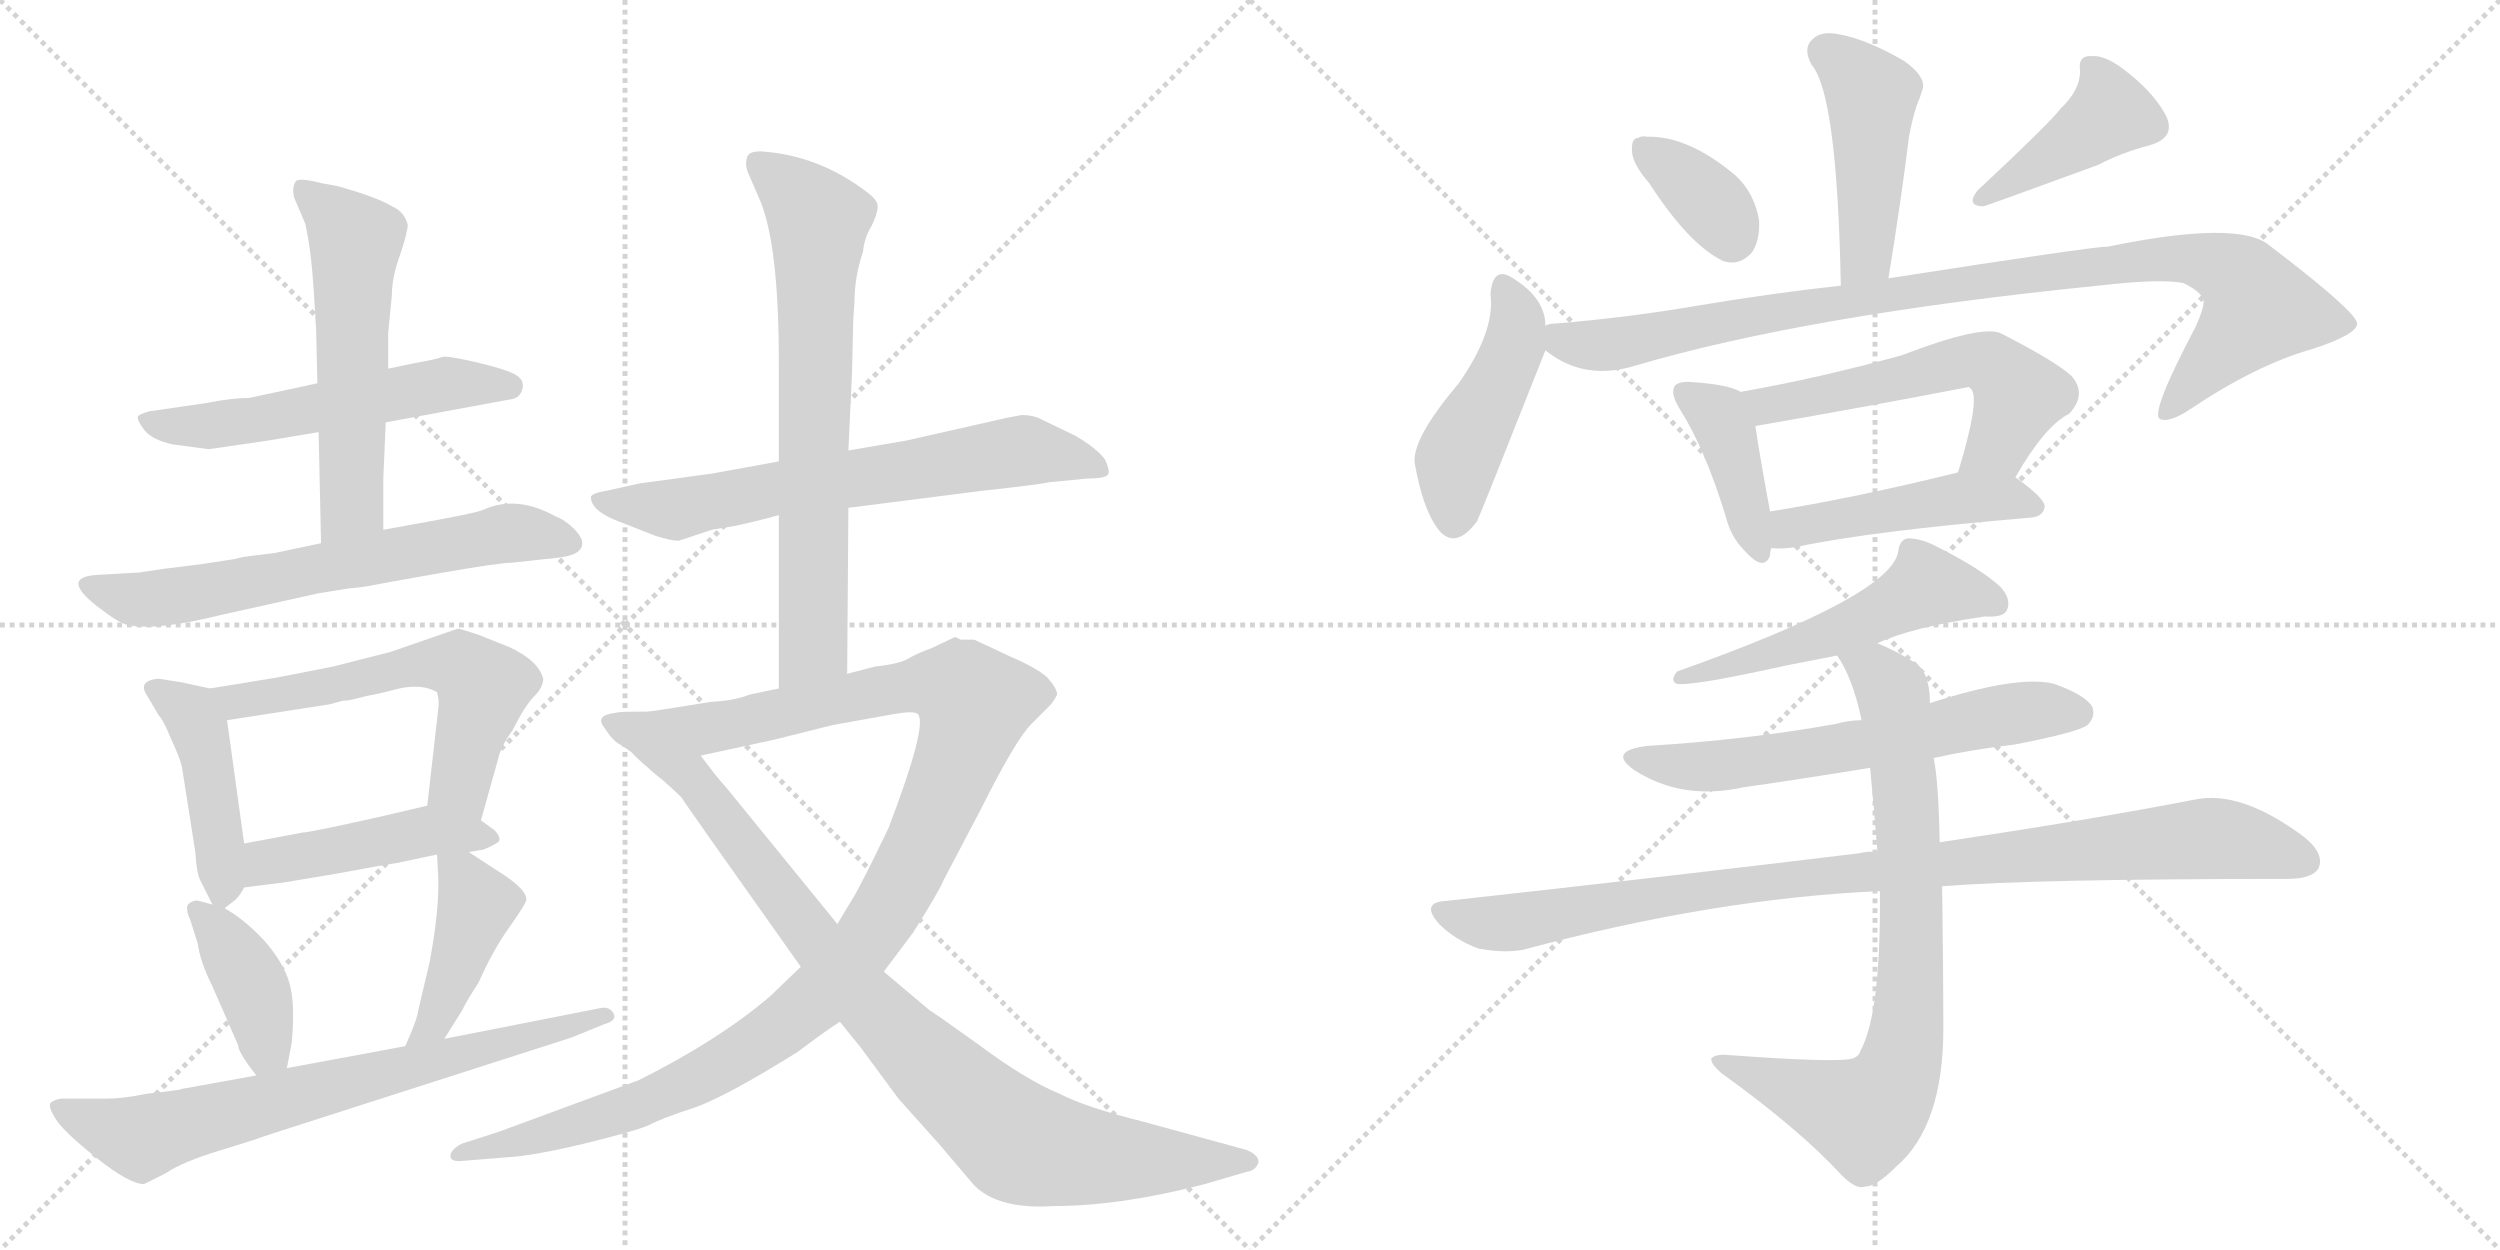 <svg version="1.1" viewBox="0 0 2048 1024" xmlns="http://www.w3.org/2000/svg">
  <g stroke="lightgray" stroke-dasharray="1,1" stroke-width="1" transform="scale(4, 4)">
    <line x1="0" y1="0" x2="256" y2="256"></line>
    <line x1="256" y1="0" x2="0" y2="256"></line>
    <line x1="128" y1="0" x2="128" y2="256"></line>
    <line x1="0" y1="128" x2="256" y2="128"></line>
    <line x1="256" y1="0" x2="512" y2="256"></line>
    <line x1="512" y1="0" x2="256" y2="256"></line>
    <line x1="384" y1="0" x2="384" y2="256"></line>
    <line x1="256" y1="128" x2="512" y2="128"></line>
  </g>
<g transform="scale(1, -1) translate(0, -850)">
   <style type="text/css">
    @keyframes keyframes0 {
      from {
       stroke: black;
       stroke-dashoffset: 557;
       stroke-width: 128;
       }
       64% {
       animation-timing-function: step-end;
       stroke: black;
       stroke-dashoffset: 0;
       stroke-width: 128;
       }
       to {
       stroke: black;
       stroke-width: 1024;
       }
       }
       #make-me-a-hanzi-animation-0 {
         animation: keyframes0 0.703s both;
         animation-delay: 0s;
         animation-timing-function: linear;
       }
    @keyframes keyframes1 {
      from {
       stroke: black;
       stroke-dashoffset: 564;
       stroke-width: 128;
       }
       65% {
       animation-timing-function: step-end;
       stroke: black;
       stroke-dashoffset: 0;
       stroke-width: 128;
       }
       to {
       stroke: black;
       stroke-width: 1024;
       }
       }
       #make-me-a-hanzi-animation-1 {
         animation: keyframes1 0.709s both;
         animation-delay: 0.703s;
         animation-timing-function: linear;
       }
    @keyframes keyframes2 {
      from {
       stroke: black;
       stroke-dashoffset: 652;
       stroke-width: 128;
       }
       68% {
       animation-timing-function: step-end;
       stroke: black;
       stroke-dashoffset: 0;
       stroke-width: 128;
       }
       to {
       stroke: black;
       stroke-width: 1024;
       }
       }
       #make-me-a-hanzi-animation-2 {
         animation: keyframes2 0.781s both;
         animation-delay: 1.412s;
         animation-timing-function: linear;
       }
    @keyframes keyframes3 {
      from {
       stroke: black;
       stroke-dashoffset: 437;
       stroke-width: 128;
       }
       59% {
       animation-timing-function: step-end;
       stroke: black;
       stroke-dashoffset: 0;
       stroke-width: 128;
       }
       to {
       stroke: black;
       stroke-width: 1024;
       }
       }
       #make-me-a-hanzi-animation-3 {
         animation: keyframes3 0.606s both;
         animation-delay: 2.193s;
         animation-timing-function: linear;
       }
    @keyframes keyframes4 {
      from {
       stroke: black;
       stroke-dashoffset: 589;
       stroke-width: 128;
       }
       66% {
       animation-timing-function: step-end;
       stroke: black;
       stroke-dashoffset: 0;
       stroke-width: 128;
       }
       to {
       stroke: black;
       stroke-width: 1024;
       }
       }
       #make-me-a-hanzi-animation-4 {
         animation: keyframes4 0.729s both;
         animation-delay: 2.799s;
         animation-timing-function: linear;
       }
    @keyframes keyframes5 {
      from {
       stroke: black;
       stroke-dashoffset: 461;
       stroke-width: 128;
       }
       60% {
       animation-timing-function: step-end;
       stroke: black;
       stroke-dashoffset: 0;
       stroke-width: 128;
       }
       to {
       stroke: black;
       stroke-width: 1024;
       }
       }
       #make-me-a-hanzi-animation-5 {
         animation: keyframes5 0.625s both;
         animation-delay: 3.528s;
         animation-timing-function: linear;
       }
    @keyframes keyframes6 {
      from {
       stroke: black;
       stroke-dashoffset: 398;
       stroke-width: 128;
       }
       56% {
       animation-timing-function: step-end;
       stroke: black;
       stroke-dashoffset: 0;
       stroke-width: 128;
       }
       to {
       stroke: black;
       stroke-width: 1024;
       }
       }
       #make-me-a-hanzi-animation-6 {
         animation: keyframes6 0.574s both;
         animation-delay: 4.153s;
         animation-timing-function: linear;
       }
    @keyframes keyframes7 {
      from {
       stroke: black;
       stroke-dashoffset: 428;
       stroke-width: 128;
       }
       58% {
       animation-timing-function: step-end;
       stroke: black;
       stroke-dashoffset: 0;
       stroke-width: 128;
       }
       to {
       stroke: black;
       stroke-width: 1024;
       }
       }
       #make-me-a-hanzi-animation-7 {
         animation: keyframes7 0.598s both;
         animation-delay: 4.727s;
         animation-timing-function: linear;
       }
    @keyframes keyframes8 {
      from {
       stroke: black;
       stroke-dashoffset: 719;
       stroke-width: 128;
       }
       70% {
       animation-timing-function: step-end;
       stroke: black;
       stroke-dashoffset: 0;
       stroke-width: 128;
       }
       to {
       stroke: black;
       stroke-width: 1024;
       }
       }
       #make-me-a-hanzi-animation-8 {
         animation: keyframes8 0.835s both;
         animation-delay: 5.325s;
         animation-timing-function: linear;
       }
    @keyframes keyframes9 {
      from {
       stroke: black;
       stroke-dashoffset: 672;
       stroke-width: 128;
       }
       69% {
       animation-timing-function: step-end;
       stroke: black;
       stroke-dashoffset: 0;
       stroke-width: 128;
       }
       to {
       stroke: black;
       stroke-width: 1024;
       }
       }
       #make-me-a-hanzi-animation-9 {
         animation: keyframes9 0.797s both;
         animation-delay: 6.16s;
         animation-timing-function: linear;
       }
    @keyframes keyframes10 {
      from {
       stroke: black;
       stroke-dashoffset: 706;
       stroke-width: 128;
       }
       70% {
       animation-timing-function: step-end;
       stroke: black;
       stroke-dashoffset: 0;
       stroke-width: 128;
       }
       to {
       stroke: black;
       stroke-width: 1024;
       }
       }
       #make-me-a-hanzi-animation-10 {
         animation: keyframes10 0.825s both;
         animation-delay: 6.957s;
         animation-timing-function: linear;
       }
    @keyframes keyframes11 {
      from {
       stroke: black;
       stroke-dashoffset: 1127;
       stroke-width: 128;
       }
       79% {
       animation-timing-function: step-end;
       stroke: black;
       stroke-dashoffset: 0;
       stroke-width: 128;
       }
       to {
       stroke: black;
       stroke-width: 1024;
       }
       }
       #make-me-a-hanzi-animation-11 {
         animation: keyframes11 1.167s both;
         animation-delay: 7.782s;
         animation-timing-function: linear;
       }
    @keyframes keyframes12 {
      from {
       stroke: black;
       stroke-dashoffset: 925;
       stroke-width: 128;
       }
       75% {
       animation-timing-function: step-end;
       stroke: black;
       stroke-dashoffset: 0;
       stroke-width: 128;
       }
       to {
       stroke: black;
       stroke-width: 1024;
       }
       }
       #make-me-a-hanzi-animation-12 {
         animation: keyframes12 1.003s both;
         animation-delay: 8.949s;
         animation-timing-function: linear;
       }
    @keyframes keyframes13 {
      from {
       stroke: black;
       stroke-dashoffset: 458;
       stroke-width: 128;
       }
       60% {
       animation-timing-function: step-end;
       stroke: black;
       stroke-dashoffset: 0;
       stroke-width: 128;
       }
       to {
       stroke: black;
       stroke-width: 1024;
       }
       }
       #make-me-a-hanzi-animation-13 {
         animation: keyframes13 0.623s both;
         animation-delay: 9.952s;
         animation-timing-function: linear;
       }
    @keyframes keyframes14 {
      from {
       stroke: black;
       stroke-dashoffset: 359;
       stroke-width: 128;
       }
       54% {
       animation-timing-function: step-end;
       stroke: black;
       stroke-dashoffset: 0;
       stroke-width: 128;
       }
       to {
       stroke: black;
       stroke-width: 1024;
       }
       }
       #make-me-a-hanzi-animation-14 {
         animation: keyframes14 0.542s both;
         animation-delay: 10.574s;
         animation-timing-function: linear;
       }
    @keyframes keyframes15 {
      from {
       stroke: black;
       stroke-dashoffset: 417;
       stroke-width: 128;
       }
       58% {
       animation-timing-function: step-end;
       stroke: black;
       stroke-dashoffset: 0;
       stroke-width: 128;
       }
       to {
       stroke: black;
       stroke-width: 1024;
       }
       }
       #make-me-a-hanzi-animation-15 {
         animation: keyframes15 0.589s both;
         animation-delay: 11.117s;
         animation-timing-function: linear;
       }
    @keyframes keyframes16 {
      from {
       stroke: black;
       stroke-dashoffset: 459;
       stroke-width: 128;
       }
       60% {
       animation-timing-function: step-end;
       stroke: black;
       stroke-dashoffset: 0;
       stroke-width: 128;
       }
       to {
       stroke: black;
       stroke-width: 1024;
       }
       }
       #make-me-a-hanzi-animation-16 {
         animation: keyframes16 0.624s both;
         animation-delay: 11.706s;
         animation-timing-function: linear;
       }
    @keyframes keyframes17 {
      from {
       stroke: black;
       stroke-dashoffset: 976;
       stroke-width: 128;
       }
       76% {
       animation-timing-function: step-end;
       stroke: black;
       stroke-dashoffset: 0;
       stroke-width: 128;
       }
       to {
       stroke: black;
       stroke-width: 1024;
       }
       }
       #make-me-a-hanzi-animation-17 {
         animation: keyframes17 1.044s both;
         animation-delay: 12.329s;
         animation-timing-function: linear;
       }
    @keyframes keyframes18 {
      from {
       stroke: black;
       stroke-dashoffset: 404;
       stroke-width: 128;
       }
       57% {
       animation-timing-function: step-end;
       stroke: black;
       stroke-dashoffset: 0;
       stroke-width: 128;
       }
       to {
       stroke: black;
       stroke-width: 1024;
       }
       }
       #make-me-a-hanzi-animation-18 {
         animation: keyframes18 0.579s both;
         animation-delay: 13.374s;
         animation-timing-function: linear;
       }
    @keyframes keyframes19 {
      from {
       stroke: black;
       stroke-dashoffset: 563;
       stroke-width: 128;
       }
       65% {
       animation-timing-function: step-end;
       stroke: black;
       stroke-dashoffset: 0;
       stroke-width: 128;
       }
       to {
       stroke: black;
       stroke-width: 1024;
       }
       }
       #make-me-a-hanzi-animation-19 {
         animation: keyframes19 0.708s both;
         animation-delay: 13.952s;
         animation-timing-function: linear;
       }
    @keyframes keyframes20 {
      from {
       stroke: black;
       stroke-dashoffset: 472;
       stroke-width: 128;
       }
       61% {
       animation-timing-function: step-end;
       stroke: black;
       stroke-dashoffset: 0;
       stroke-width: 128;
       }
       to {
       stroke: black;
       stroke-width: 1024;
       }
       }
       #make-me-a-hanzi-animation-20 {
         animation: keyframes20 0.634s both;
         animation-delay: 14.661s;
         animation-timing-function: linear;
       }
    @keyframes keyframes21 {
      from {
       stroke: black;
       stroke-dashoffset: 543;
       stroke-width: 128;
       }
       64% {
       animation-timing-function: step-end;
       stroke: black;
       stroke-dashoffset: 0;
       stroke-width: 128;
       }
       to {
       stroke: black;
       stroke-width: 1024;
       }
       }
       #make-me-a-hanzi-animation-21 {
         animation: keyframes21 0.692s both;
         animation-delay: 15.295s;
         animation-timing-function: linear;
       }
    @keyframes keyframes22 {
      from {
       stroke: black;
       stroke-dashoffset: 621;
       stroke-width: 128;
       }
       67% {
       animation-timing-function: step-end;
       stroke: black;
       stroke-dashoffset: 0;
       stroke-width: 128;
       }
       to {
       stroke: black;
       stroke-width: 1024;
       }
       }
       #make-me-a-hanzi-animation-22 {
         animation: keyframes22 0.755s both;
         animation-delay: 15.987s;
         animation-timing-function: linear;
       }
    @keyframes keyframes23 {
      from {
       stroke: black;
       stroke-dashoffset: 970;
       stroke-width: 128;
       }
       76% {
       animation-timing-function: step-end;
       stroke: black;
       stroke-dashoffset: 0;
       stroke-width: 128;
       }
       to {
       stroke: black;
       stroke-width: 1024;
       }
       }
       #make-me-a-hanzi-animation-23 {
         animation: keyframes23 1.039s both;
         animation-delay: 16.742s;
         animation-timing-function: linear;
       }
    @keyframes keyframes24 {
      from {
       stroke: black;
       stroke-dashoffset: 789;
       stroke-width: 128;
       }
       72% {
       animation-timing-function: step-end;
       stroke: black;
       stroke-dashoffset: 0;
       stroke-width: 128;
       }
       to {
       stroke: black;
       stroke-width: 1024;
       }
       }
       #make-me-a-hanzi-animation-24 {
         animation: keyframes24 0.892s both;
         animation-delay: 17.781s;
         animation-timing-function: linear;
       }
</style>
<path d="M 316 504 L 419 523 Q 426 524 428 531.5 Q 430 539 421.5 543.5 Q 413 548 389 553.5 Q 365 559 362 557.5 Q 359 556 337 552 L 318 548 L 260 536 L 204 524 Q 190 524 170 520 L 122 513 Q 115 511 113 509 Q 112 506 118 498 Q 124 490 141 486 L 171 482 L 219 489 L 261 496 L 316 504 Z" fill="lightgray"></path> 
<path d="M 314 416 L 314 458 L 316 504 L 318 548 L 318 577 L 321 608 Q 321 623 328 642 Q 334 660 334 666 Q 331 677 321 681 Q 313 686 295 692 Q 276 698 274 698 L 263 700 Q 244 705 242 701 Q 239 696 241 688 L 250 667 Q 255 645 257 612 L 259 579 L 260 536 L 261 496 L 263 405 C 264 375 314 386 314 416 Z" fill="lightgray"></path> 
<path d="M 114 381 L 79 379 Q 49 377 80 353 Q 98 339 105 338 Q 128 333 180 346 L 261 364 L 286 368 Q 298 369 305 370.5 Q 312 372 360.5 380.5 Q 409 389 419 389 L 456 393 Q 477 395 477 405 Q 477 410 470 417 Q 463 424 455 427 Q 423 445 395 432 Q 390 430 358 424 L 314 416 L 263 405 L 225 397 L 209 395 Q 199 394 192 392 L 166 388 L 134 384 L 114 381 Z" fill="lightgray"></path> 
<path d="M 172 286 L 149 291 Q 131 294 129 294 Q 113 292 120 281 L 130 264 Q 134 260 140 245 Q 147 230 149 222 L 160 152 Q 161 135 164 129 L 174 109 C 178 101 178 101 184 106 L 193 113 Q 197 117 200 123 L 200 159 L 186 260 C 183 284 183 284 172 286 Z" fill="lightgray"></path> 
<path d="M 394 178 L 408 228 Q 410 238 420 252 Q 430 272 438 280 Q 445 287 445 294 Q 441 309 417 320 L 392 330 Q 377 335 375 335 L 320 316 L 273 304 L 227 295 L 172 286 C 142 281 156 255 186 260 L 270 273 L 281 276 Q 285 276 289 277 Q 293 278 301 280 Q 308 281 327 286 Q 346 290 358 283 Q 360 276 359 269 L 350 190 C 347 160 386 149 394 178 Z" fill="lightgray"></path> 
<path d="M 384 152 L 396 154 Q 406 158 409 161 Q 410 165 405 170 L 394 178 C 371 195 371 195 350 190 L 316 182 Q 254 168 248 168 L 200 159 C 171 153 170 119 200 123 L 232 127 L 274 134 Q 317 142 325 143 L 358 150 L 384 152 Z" fill="lightgray"></path> 
<path d="M 174 109 L 163 112 Q 159 113 155 110 Q 151 107 156 96 L 162 77 Q 164 62 174 42 L 195 -6 Q 195 -12 210 -31 C 228 -55 229 -54 235 -25 L 239 -4 Q 242 28 237 45 Q 232 62 216 80 Q 200 97 184 106 L 174 109 Z" fill="lightgray"></path> 
<path d="M 364 -1 L 379 23 Q 381 28 392 45 Q 404 72 417 90 Q 429 107 431 112 Q 433 121 407 137 L 384 152 C 359 168 357 170 358 150 L 359 132 Q 360 105 352 62 L 343 24 Q 342 15 332 -7 C 320 -34 348 -26 364 -1 Z" fill="lightgray"></path> 
<path d="M 210 -31 L 149 -42 Q 148 -43 120 -46 Q 101 -50 87 -50 L 50 -50 Q 44 -51 41.5 -53.5 Q 39 -56 45.5 -66.5 Q 52 -77 79 -98.5 Q 106 -120 118 -120 L 136 -111 Q 149 -102 180 -92.5 Q 211 -83 213 -82 L 225 -78 L 468 0 L 495 11 Q 506 14 502.5 20 Q 499 26 491 24 L 364 -1 L 332 -7 L 235 -25 L 210 -31 Z" fill="lightgray"></path> 
<path d="M 695 434 L 805 448 Q 851 453 860 455 L 891 458 Q 907 458 908 462 Q 909 466 905 474 Q 898 483 881 493 L 854 506 Q 847 510 837 510 L 826 508 L 742 489 L 695 481 L 638 472 L 583 462 L 524 454 L 497 448 Q 485 446 484 443 Q 484 431 509 422 L 537 411 Q 550 407 556 407 L 583 416 L 601 419 Q 616 422 638 428 L 695 434 Z" fill="lightgray"></path> 
<path d="M 694 298 L 695 434 L 695 481 L 698 545 L 699 588 L 700 603 Q 700 623 707 644 Q 708 655 714 665 Q 719 675 719 681 Q 719 686 711 692 Q 671 723 623 726 Q 613 726 612 721 Q 610 715 613 708 L 623 685 Q 638 648 638 554 L 638 472 L 638 428 L 638 286 C 638 256 694 268 694 298 Z" fill="lightgray"></path> 
<path d="M 798 326 Q 792 326 787 326 L 783 328 L 782 328 L 763 319 Q 752 315 745 311 Q 737 306 717 304 L 694 298 L 638 286 L 614 281 Q 602 276 582 275 Q 552 270 531 267 C 501 263 545 225 574 231 L 634 244 L 682 256 L 732 265 Q 749 268 752 265 Q 760 256 728 172 Q 706 126 698 113 Q 690 100 686 93 L 656 58 L 631 34 Q 589 -2 523 -35 L 409 -77 L 378 -87 Q 369 -92 369 -97 Q 369 -102 379 -101 L 416 -98 Q 436 -97 478 -87 Q 519 -77 531 -72 Q 542 -66 570 -57 Q 597 -47 653 -12 L 672 2 Q 676 5 688 13 L 724 54 L 748 86 Q 770 121 773 129 L 804 188 Q 832 244 845 257 L 860 272 Q 863 275 866 281 Q 866 286 858 295 Q 849 303 828 312 L 798 326 Z" fill="lightgray"></path> 
<path d="M 531 267 L 520 267 Q 507 267 504 266 Q 487 264 495 254 Q 502 243 508 240 Q 513 237 517 234 Q 520 231 523 228 Q 526 225 531 221 Q 535 217 544 210 Q 553 202 558 197 Q 562 191 581 164 L 656 58 L 688 13 L 705 -8 L 736 -50 L 770 -88 Q 797 -120 798 -121 Q 818 -141 863 -138 Q 918 -138 987 -120 L 1021 -110 Q 1029 -109 1031 -102 Q 1031 -96 1021 -92 L 937 -69 Q 889 -57 868 -46 Q 841 -35 802 -6 Q 763 22 762 22 L 724 54 L 686 93 L 594 206 Q 589 211 574 231 C 556 255 546 267 531 267 Z" fill="lightgray"></path> 
<path d="M 1547 622 Q 1557 683 1564 739 Q 1567 754 1570 763 Q 1573 770 1575 777 Q 1578 787 1560 800 Q 1529 818 1506 822 Q 1491 825 1484 817 Q 1477 810 1484 797 Q 1505 773 1508 616 C 1509 586 1542 592 1547 622 Z" fill="lightgray"></path> 
<path d="M 1351 700 Q 1384 649 1412 636 Q 1425 632 1435 643 Q 1442 653 1441 670 Q 1437 692 1422 706 Q 1383 739 1349 738 Q 1345 739 1342 737 Q 1336 737 1337 725 Q 1338 715 1351 700 Z" fill="lightgray"></path> 
<path d="M 1688 761 Q 1679 749 1620 694 Q 1610 681 1625 681 Q 1626 681 1719 715 Q 1738 725 1761 731 Q 1782 737 1775 754 Q 1766 772 1745 789 Q 1726 805 1714 804 Q 1702 805 1704 792 Q 1704 776 1688 761 Z" fill="lightgray"></path> 
<path d="M 1266 583 Q 1266 605 1241 621 Q 1223 634 1221 609 Q 1225 579 1195 536 Q 1156 490 1159 470 Q 1165 437 1175 421 Q 1190 396 1210 423 Q 1213 429 1266 563 L 1266 583 Z" fill="lightgray"></path> 
<path d="M 1266 563 Q 1297 538 1338 550 Q 1480 592 1719 616 Q 1771 622 1789 618 Q 1807 609 1805 601 Q 1805 597 1799 583 Q 1762 513 1769 507 Q 1776 503 1793 514 Q 1848 551 1894 564 Q 1931 576 1931 585 Q 1930 595 1859 649 Q 1834 670 1727 648 Q 1714 648 1547 622 L 1508 616 Q 1453 610 1393 600 Q 1335 590 1275 585 Q 1268 585 1266 583 C 1239 579 1240 578 1266 563 Z" fill="lightgray"></path> 
<path d="M 1426 529 Q 1416 535 1386 537 Q 1376 538 1372 534 Q 1368 528 1376 515 Q 1397 482 1414 426 Q 1418 410 1429 399 Q 1445 381 1450 395 Q 1450 398 1451 401 L 1450 431 Q 1441 480 1438 501 C 1434 525 1434 525 1426 529 Z" fill="lightgray"></path> 
<path d="M 1651 459 Q 1675 501 1695 511 Q 1710 527 1697 542 Q 1684 554 1639 577 Q 1623 584 1558 559 Q 1489 540 1426 529 C 1396 524 1408 496 1438 501 Q 1525 516 1613 533 L 1615 531 Q 1622 522 1604 463 C 1595 434 1636 433 1651 459 Z" fill="lightgray"></path> 
<path d="M 1451 401 Q 1460 400 1472 402 Q 1533 415 1664 426 Q 1674 427 1675 435 Q 1675 442 1651 459 C 1635 471 1633 470 1604 463 Q 1519 442 1450 431 C 1420 426 1421 402 1451 401 Z" fill="lightgray"></path> 
<path d="M 1538 323 Q 1565 336 1626 345 Q 1641 344 1644 350 Q 1648 359 1639 369 Q 1623 384 1587 402 Q 1574 409 1563 409 Q 1556 408 1555 398 Q 1549 362 1374 300 Q 1368 293 1373 290 Q 1383 287 1464 305 Q 1485 309 1505 313 L 1538 323 Z" fill="lightgray"></path> 
<path d="M 1584 229 Q 1615 236 1650 240 Q 1702 250 1710 256 Q 1717 263 1714 271 Q 1708 281 1682 290 Q 1652 297 1581 274 L 1525 260 Q 1515 260 1504 257 Q 1432 244 1350 239 Q 1316 235 1339 219 Q 1378 194 1428 205 Q 1477 212 1532 221 L 1584 229 Z" fill="lightgray"></path> 
<path d="M 1591 124 Q 1667 130 1874 130 Q 1893 130 1899 138 Q 1905 150 1888 164 Q 1836 203 1798 195 Q 1716 179 1589 160 L 1538 152 Q 1531 153 1523 151 Q 1367 132 1185 112 Q 1163 111 1179 93 Q 1192 80 1211 73 Q 1232 69 1248 72 Q 1404 114 1540 120 L 1591 124 Z" fill="lightgray"></path> 
<path d="M 1540 120 Q 1541 20 1524 -11 Q 1523 -15 1518 -17 Q 1506 -21 1412 -14 Q 1405 -14 1402 -17 Q 1401 -21 1410 -29 Q 1474 -75 1509 -113 Q 1521 -125 1528 -122 Q 1537 -122 1553 -106 Q 1592 -73 1592 8 Q 1592 48 1591 124 L 1589 160 Q 1588 211 1584 229 L 1581 274 Q 1581 299 1569 307 Q 1553 317 1538 323 C 1511 336 1490 339 1505 313 Q 1518 294 1525 260 L 1532 221 Q 1535 190 1538 152 L 1540 120 Z" fill="lightgray"></path> 
      <clipPath id="make-me-a-hanzi-clip-0">
      <path d="M 316 504 L 419 523 Q 426 524 428 531.5 Q 430 539 421.5 543.5 Q 413 548 389 553.5 Q 365 559 362 557.5 Q 359 556 337 552 L 318 548 L 260 536 L 204 524 Q 190 524 170 520 L 122 513 Q 115 511 113 509 Q 112 506 118 498 Q 124 490 141 486 L 171 482 L 219 489 L 261 496 L 316 504 Z" fill="lightgray"></path>
      </clipPath>
      <path clip-path="url(#make-me-a-hanzi-clip-0)" d="M 120 506 L 174 501 L 364 535 L 418 534 " fill="none" id="make-me-a-hanzi-animation-0" stroke-dasharray="429 858" stroke-linecap="round"></path>

      <clipPath id="make-me-a-hanzi-clip-1">
      <path d="M 314 416 L 314 458 L 316 504 L 318 548 L 318 577 L 321 608 Q 321 623 328 642 Q 334 660 334 666 Q 331 677 321 681 Q 313 686 295 692 Q 276 698 274 698 L 263 700 Q 244 705 242 701 Q 239 696 241 688 L 250 667 Q 255 645 257 612 L 259 579 L 260 536 L 261 496 L 263 405 C 264 375 314 386 314 416 Z" fill="lightgray"></path>
      </clipPath>
      <path clip-path="url(#make-me-a-hanzi-clip-1)" d="M 247 694 L 291 653 L 289 437 L 268 413 " fill="none" id="make-me-a-hanzi-animation-1" stroke-dasharray="436 872" stroke-linecap="round"></path>

      <clipPath id="make-me-a-hanzi-clip-2">
      <path d="M 114 381 L 79 379 Q 49 377 80 353 Q 98 339 105 338 Q 128 333 180 346 L 261 364 L 286 368 Q 298 369 305 370.5 Q 312 372 360.5 380.5 Q 409 389 419 389 L 456 393 Q 477 395 477 405 Q 477 410 470 417 Q 463 424 455 427 Q 423 445 395 432 Q 390 430 358 424 L 314 416 L 263 405 L 225 397 L 209 395 Q 199 394 192 392 L 166 388 L 134 384 L 114 381 Z" fill="lightgray"></path>
      </clipPath>
      <path clip-path="url(#make-me-a-hanzi-clip-2)" d="M 76 366 L 109 359 L 148 362 L 418 414 L 466 407 " fill="none" id="make-me-a-hanzi-animation-2" stroke-dasharray="524 1048" stroke-linecap="round"></path>

      <clipPath id="make-me-a-hanzi-clip-3">
      <path d="M 172 286 L 149 291 Q 131 294 129 294 Q 113 292 120 281 L 130 264 Q 134 260 140 245 Q 147 230 149 222 L 160 152 Q 161 135 164 129 L 174 109 C 178 101 178 101 184 106 L 193 113 Q 197 117 200 123 L 200 159 L 186 260 C 183 284 183 284 172 286 Z" fill="lightgray"></path>
      </clipPath>
      <path clip-path="url(#make-me-a-hanzi-clip-3)" d="M 131 283 L 157 265 L 162 255 L 182 118 " fill="none" id="make-me-a-hanzi-animation-3" stroke-dasharray="309 618" stroke-linecap="round"></path>

      <clipPath id="make-me-a-hanzi-clip-4">
      <path d="M 394 178 L 408 228 Q 410 238 420 252 Q 430 272 438 280 Q 445 287 445 294 Q 441 309 417 320 L 392 330 Q 377 335 375 335 L 320 316 L 273 304 L 227 295 L 172 286 C 142 281 156 255 186 260 L 270 273 L 281 276 Q 285 276 289 277 Q 293 278 301 280 Q 308 281 327 286 Q 346 290 358 283 Q 360 276 359 269 L 350 190 C 347 160 386 149 394 178 Z" fill="lightgray"></path>
      </clipPath>
      <path clip-path="url(#make-me-a-hanzi-clip-4)" d="M 180 282 L 205 276 L 346 306 L 377 305 L 396 288 L 377 211 L 388 186 " fill="none" id="make-me-a-hanzi-animation-4" stroke-dasharray="461 922" stroke-linecap="round"></path>

      <clipPath id="make-me-a-hanzi-clip-5">
      <path d="M 384 152 L 396 154 Q 406 158 409 161 Q 410 165 405 170 L 394 178 C 371 195 371 195 350 190 L 316 182 Q 254 168 248 168 L 200 159 C 171 153 170 119 200 123 L 232 127 L 274 134 Q 317 142 325 143 L 358 150 L 384 152 Z" fill="lightgray"></path>
      </clipPath>
      <path clip-path="url(#make-me-a-hanzi-clip-5)" d="M 205 129 L 218 144 L 352 170 L 400 162 " fill="none" id="make-me-a-hanzi-animation-5" stroke-dasharray="333 666" stroke-linecap="round"></path>

      <clipPath id="make-me-a-hanzi-clip-6">
      <path d="M 174 109 L 163 112 Q 159 113 155 110 Q 151 107 156 96 L 162 77 Q 164 62 174 42 L 195 -6 Q 195 -12 210 -31 C 228 -55 229 -54 235 -25 L 239 -4 Q 242 28 237 45 Q 232 62 216 80 Q 200 97 184 106 L 174 109 Z" fill="lightgray"></path>
      </clipPath>
      <path clip-path="url(#make-me-a-hanzi-clip-6)" d="M 161 103 L 179 87 L 208 40 L 218 -8 L 227 -18 " fill="none" id="make-me-a-hanzi-animation-6" stroke-dasharray="270 540" stroke-linecap="round"></path>

      <clipPath id="make-me-a-hanzi-clip-7">
      <path d="M 364 -1 L 379 23 Q 381 28 392 45 Q 404 72 417 90 Q 429 107 431 112 Q 433 121 407 137 L 384 152 C 359 168 357 170 358 150 L 359 132 Q 360 105 352 62 L 343 24 Q 342 15 332 -7 C 320 -34 348 -26 364 -1 Z" fill="lightgray"></path>
      </clipPath>
      <path clip-path="url(#make-me-a-hanzi-clip-7)" d="M 365 146 L 391 109 L 356 12 L 336 -1 " fill="none" id="make-me-a-hanzi-animation-7" stroke-dasharray="300 600" stroke-linecap="round"></path>

      <clipPath id="make-me-a-hanzi-clip-8">
      <path d="M 210 -31 L 149 -42 Q 148 -43 120 -46 Q 101 -50 87 -50 L 50 -50 Q 44 -51 41.5 -53.5 Q 39 -56 45.5 -66.5 Q 52 -77 79 -98.5 Q 106 -120 118 -120 L 136 -111 Q 149 -102 180 -92.5 Q 211 -83 213 -82 L 225 -78 L 468 0 L 495 11 Q 506 14 502.5 20 Q 499 26 491 24 L 364 -1 L 332 -7 L 235 -25 L 210 -31 Z" fill="lightgray"></path>
      </clipPath>
      <path clip-path="url(#make-me-a-hanzi-clip-8)" d="M 49 -58 L 116 -82 L 495 18 " fill="none" id="make-me-a-hanzi-animation-8" stroke-dasharray="591 1182" stroke-linecap="round"></path>

      <clipPath id="make-me-a-hanzi-clip-9">
      <path d="M 695 434 L 805 448 Q 851 453 860 455 L 891 458 Q 907 458 908 462 Q 909 466 905 474 Q 898 483 881 493 L 854 506 Q 847 510 837 510 L 826 508 L 742 489 L 695 481 L 638 472 L 583 462 L 524 454 L 497 448 Q 485 446 484 443 Q 484 431 509 422 L 537 411 Q 550 407 556 407 L 583 416 L 601 419 Q 616 422 638 428 L 695 434 Z" fill="lightgray"></path>
      </clipPath>
      <path clip-path="url(#make-me-a-hanzi-clip-9)" d="M 492 442 L 555 433 L 837 481 L 902 467 " fill="none" id="make-me-a-hanzi-animation-9" stroke-dasharray="544 1088" stroke-linecap="round"></path>

      <clipPath id="make-me-a-hanzi-clip-10">
      <path d="M 694 298 L 695 434 L 695 481 L 698 545 L 699 588 L 700 603 Q 700 623 707 644 Q 708 655 714 665 Q 719 675 719 681 Q 719 686 711 692 Q 671 723 623 726 Q 613 726 612 721 Q 610 715 613 708 L 623 685 Q 638 648 638 554 L 638 472 L 638 428 L 638 286 C 638 256 694 268 694 298 Z" fill="lightgray"></path>
      </clipPath>
      <path clip-path="url(#make-me-a-hanzi-clip-10)" d="M 621 715 L 653 690 L 670 668 L 666 321 L 644 294 " fill="none" id="make-me-a-hanzi-animation-10" stroke-dasharray="578 1156" stroke-linecap="round"></path>

      <clipPath id="make-me-a-hanzi-clip-11">
      <path d="M 798 326 Q 792 326 787 326 L 783 328 L 782 328 L 763 319 Q 752 315 745 311 Q 737 306 717 304 L 694 298 L 638 286 L 614 281 Q 602 276 582 275 Q 552 270 531 267 C 501 263 545 225 574 231 L 634 244 L 682 256 L 732 265 Q 749 268 752 265 Q 760 256 728 172 Q 706 126 698 113 Q 690 100 686 93 L 656 58 L 631 34 Q 589 -2 523 -35 L 409 -77 L 378 -87 Q 369 -92 369 -97 Q 369 -102 379 -101 L 416 -98 Q 436 -97 478 -87 Q 519 -77 531 -72 Q 542 -66 570 -57 Q 597 -47 653 -12 L 672 2 Q 676 5 688 13 L 724 54 L 748 86 Q 770 121 773 129 L 804 188 Q 832 244 845 257 L 860 272 Q 863 275 866 281 Q 866 286 858 295 Q 849 303 828 312 L 798 326 Z" fill="lightgray"></path>
      </clipPath>
      <path clip-path="url(#make-me-a-hanzi-clip-11)" d="M 537 263 L 592 255 L 761 290 L 784 287 L 799 274 L 767 185 L 729 109 L 707 75 L 660 25 L 588 -25 L 528 -53 L 447 -80 L 376 -94 " fill="none" id="make-me-a-hanzi-animation-11" stroke-dasharray="999 1998" stroke-linecap="round"></path>

      <clipPath id="make-me-a-hanzi-clip-12">
      <path d="M 531 267 L 520 267 Q 507 267 504 266 Q 487 264 495 254 Q 502 243 508 240 Q 513 237 517 234 Q 520 231 523 228 Q 526 225 531 221 Q 535 217 544 210 Q 553 202 558 197 Q 562 191 581 164 L 656 58 L 688 13 L 705 -8 L 736 -50 L 770 -88 Q 797 -120 798 -121 Q 818 -141 863 -138 Q 918 -138 987 -120 L 1021 -110 Q 1029 -109 1031 -102 Q 1031 -96 1021 -92 L 937 -69 Q 889 -57 868 -46 Q 841 -35 802 -6 Q 763 22 762 22 L 724 54 L 686 93 L 594 206 Q 589 211 574 231 C 556 255 546 267 531 267 Z" fill="lightgray"></path>
      </clipPath>
      <path clip-path="url(#make-me-a-hanzi-clip-12)" d="M 505 255 L 526 250 L 565 215 L 706 34 L 828 -81 L 895 -98 L 1024 -103 " fill="none" id="make-me-a-hanzi-animation-12" stroke-dasharray="797 1594" stroke-linecap="round"></path>

      <clipPath id="make-me-a-hanzi-clip-13">
      <path d="M 1547 622 Q 1557 683 1564 739 Q 1567 754 1570 763 Q 1573 770 1575 777 Q 1578 787 1560 800 Q 1529 818 1506 822 Q 1491 825 1484 817 Q 1477 810 1484 797 Q 1505 773 1508 616 C 1509 586 1542 592 1547 622 Z" fill="lightgray"></path>
      </clipPath>
      <path clip-path="url(#make-me-a-hanzi-clip-13)" d="M 1496 807 L 1533 772 L 1529 640 L 1513 629 " fill="none" id="make-me-a-hanzi-animation-13" stroke-dasharray="330 660" stroke-linecap="round"></path>

      <clipPath id="make-me-a-hanzi-clip-14">
      <path d="M 1351 700 Q 1384 649 1412 636 Q 1425 632 1435 643 Q 1442 653 1441 670 Q 1437 692 1422 706 Q 1383 739 1349 738 Q 1345 739 1342 737 Q 1336 737 1337 725 Q 1338 715 1351 700 Z" fill="lightgray"></path>
      </clipPath>
      <path clip-path="url(#make-me-a-hanzi-clip-14)" d="M 1347 728 L 1397 689 L 1419 656 " fill="none" id="make-me-a-hanzi-animation-14" stroke-dasharray="231 462" stroke-linecap="round"></path>

      <clipPath id="make-me-a-hanzi-clip-15">
      <path d="M 1688 761 Q 1679 749 1620 694 Q 1610 681 1625 681 Q 1626 681 1719 715 Q 1738 725 1761 731 Q 1782 737 1775 754 Q 1766 772 1745 789 Q 1726 805 1714 804 Q 1702 805 1704 792 Q 1704 776 1688 761 Z" fill="lightgray"></path>
      </clipPath>
      <path clip-path="url(#make-me-a-hanzi-clip-15)" d="M 1717 792 L 1727 755 L 1624 688 " fill="none" id="make-me-a-hanzi-animation-15" stroke-dasharray="289 578" stroke-linecap="round"></path>

      <clipPath id="make-me-a-hanzi-clip-16">
      <path d="M 1266 583 Q 1266 605 1241 621 Q 1223 634 1221 609 Q 1225 579 1195 536 Q 1156 490 1159 470 Q 1165 437 1175 421 Q 1190 396 1210 423 Q 1213 429 1266 563 L 1266 583 Z" fill="lightgray"></path>
      </clipPath>
      <path clip-path="url(#make-me-a-hanzi-clip-16)" d="M 1232 614 L 1242 592 L 1239 559 L 1193 473 L 1191 425 " fill="none" id="make-me-a-hanzi-animation-16" stroke-dasharray="331 662" stroke-linecap="round"></path>

      <clipPath id="make-me-a-hanzi-clip-17">
      <path d="M 1266 563 Q 1297 538 1338 550 Q 1480 592 1719 616 Q 1771 622 1789 618 Q 1807 609 1805 601 Q 1805 597 1799 583 Q 1762 513 1769 507 Q 1776 503 1793 514 Q 1848 551 1894 564 Q 1931 576 1931 585 Q 1930 595 1859 649 Q 1834 670 1727 648 Q 1714 648 1547 622 L 1508 616 Q 1453 610 1393 600 Q 1335 590 1275 585 Q 1268 585 1266 583 C 1239 579 1240 578 1266 563 Z" fill="lightgray"></path>
      </clipPath>
      <path clip-path="url(#make-me-a-hanzi-clip-17)" d="M 1272 578 L 1292 568 L 1326 568 L 1588 617 L 1799 638 L 1832 624 L 1851 597 L 1774 510 " fill="none" id="make-me-a-hanzi-animation-17" stroke-dasharray="848 1696" stroke-linecap="round"></path>

      <clipPath id="make-me-a-hanzi-clip-18">
      <path d="M 1426 529 Q 1416 535 1386 537 Q 1376 538 1372 534 Q 1368 528 1376 515 Q 1397 482 1414 426 Q 1418 410 1429 399 Q 1445 381 1450 395 Q 1450 398 1451 401 L 1450 431 Q 1441 480 1438 501 C 1434 525 1434 525 1426 529 Z" fill="lightgray"></path>
      </clipPath>
      <path clip-path="url(#make-me-a-hanzi-clip-18)" d="M 1380 529 L 1408 509 L 1413 499 L 1440 400 " fill="none" id="make-me-a-hanzi-animation-18" stroke-dasharray="276 552" stroke-linecap="round"></path>

      <clipPath id="make-me-a-hanzi-clip-19">
      <path d="M 1651 459 Q 1675 501 1695 511 Q 1710 527 1697 542 Q 1684 554 1639 577 Q 1623 584 1558 559 Q 1489 540 1426 529 C 1396 524 1408 496 1438 501 Q 1525 516 1613 533 L 1615 531 Q 1622 522 1604 463 C 1595 434 1636 433 1651 459 Z" fill="lightgray"></path>
      </clipPath>
      <path clip-path="url(#make-me-a-hanzi-clip-19)" d="M 1434 524 L 1472 521 L 1593 551 L 1630 553 L 1654 526 L 1637 487 L 1613 472 " fill="none" id="make-me-a-hanzi-animation-19" stroke-dasharray="435 870" stroke-linecap="round"></path>

      <clipPath id="make-me-a-hanzi-clip-20">
      <path d="M 1451 401 Q 1460 400 1472 402 Q 1533 415 1664 426 Q 1674 427 1675 435 Q 1675 442 1651 459 C 1635 471 1633 470 1604 463 Q 1519 442 1450 431 C 1420 426 1421 402 1451 401 Z" fill="lightgray"></path>
      </clipPath>
      <path clip-path="url(#make-me-a-hanzi-clip-20)" d="M 1456 409 L 1474 419 L 1610 442 L 1642 443 L 1666 434 " fill="none" id="make-me-a-hanzi-animation-20" stroke-dasharray="344 688" stroke-linecap="round"></path>

      <clipPath id="make-me-a-hanzi-clip-21">
      <path d="M 1538 323 Q 1565 336 1626 345 Q 1641 344 1644 350 Q 1648 359 1639 369 Q 1623 384 1587 402 Q 1574 409 1563 409 Q 1556 408 1555 398 Q 1549 362 1374 300 Q 1368 293 1373 290 Q 1383 287 1464 305 Q 1485 309 1505 313 L 1538 323 Z" fill="lightgray"></path>
      </clipPath>
      <path clip-path="url(#make-me-a-hanzi-clip-21)" d="M 1636 355 L 1578 370 L 1495 329 L 1460 321 L 1449 312 L 1438 314 L 1427 305 L 1414 309 L 1408 301 L 1387 304 L 1376 295 " fill="none" id="make-me-a-hanzi-animation-21" stroke-dasharray="415 830" stroke-linecap="round"></path>

      <clipPath id="make-me-a-hanzi-clip-22">
      <path d="M 1584 229 Q 1615 236 1650 240 Q 1702 250 1710 256 Q 1717 263 1714 271 Q 1708 281 1682 290 Q 1652 297 1581 274 L 1525 260 Q 1515 260 1504 257 Q 1432 244 1350 239 Q 1316 235 1339 219 Q 1378 194 1428 205 Q 1477 212 1532 221 L 1584 229 Z" fill="lightgray"></path>
      </clipPath>
      <path clip-path="url(#make-me-a-hanzi-clip-22)" d="M 1342 230 L 1365 223 L 1417 223 L 1631 263 L 1702 266 " fill="none" id="make-me-a-hanzi-animation-22" stroke-dasharray="493 986" stroke-linecap="round"></path>

      <clipPath id="make-me-a-hanzi-clip-23">
      <path d="M 1591 124 Q 1667 130 1874 130 Q 1893 130 1899 138 Q 1905 150 1888 164 Q 1836 203 1798 195 Q 1716 179 1589 160 L 1538 152 Q 1531 153 1523 151 Q 1367 132 1185 112 Q 1163 111 1179 93 Q 1192 80 1211 73 Q 1232 69 1248 72 Q 1404 114 1540 120 L 1591 124 Z" fill="lightgray"></path>
      </clipPath>
      <path clip-path="url(#make-me-a-hanzi-clip-23)" d="M 1182 103 L 1240 94 L 1473 130 L 1808 163 L 1850 158 L 1888 144 " fill="none" id="make-me-a-hanzi-animation-23" stroke-dasharray="842 1684" stroke-linecap="round"></path>

      <clipPath id="make-me-a-hanzi-clip-24">
      <path d="M 1540 120 Q 1541 20 1524 -11 Q 1523 -15 1518 -17 Q 1506 -21 1412 -14 Q 1405 -14 1402 -17 Q 1401 -21 1410 -29 Q 1474 -75 1509 -113 Q 1521 -125 1528 -122 Q 1537 -122 1553 -106 Q 1592 -73 1592 8 Q 1592 48 1591 124 L 1589 160 Q 1588 211 1584 229 L 1581 274 Q 1581 299 1569 307 Q 1553 317 1538 323 C 1511 336 1490 339 1505 313 Q 1518 294 1525 260 L 1532 221 Q 1535 190 1538 152 L 1540 120 Z" fill="lightgray"></path>
      </clipPath>
      <path clip-path="url(#make-me-a-hanzi-clip-24)" d="M 1512 310 L 1537 300 L 1550 284 L 1554 265 L 1564 169 L 1566 64 L 1562 -1 L 1554 -31 L 1528 -64 L 1409 -21 " fill="none" id="make-me-a-hanzi-animation-24" stroke-dasharray="661 1322" stroke-linecap="round"></path>

</g>
</svg>
